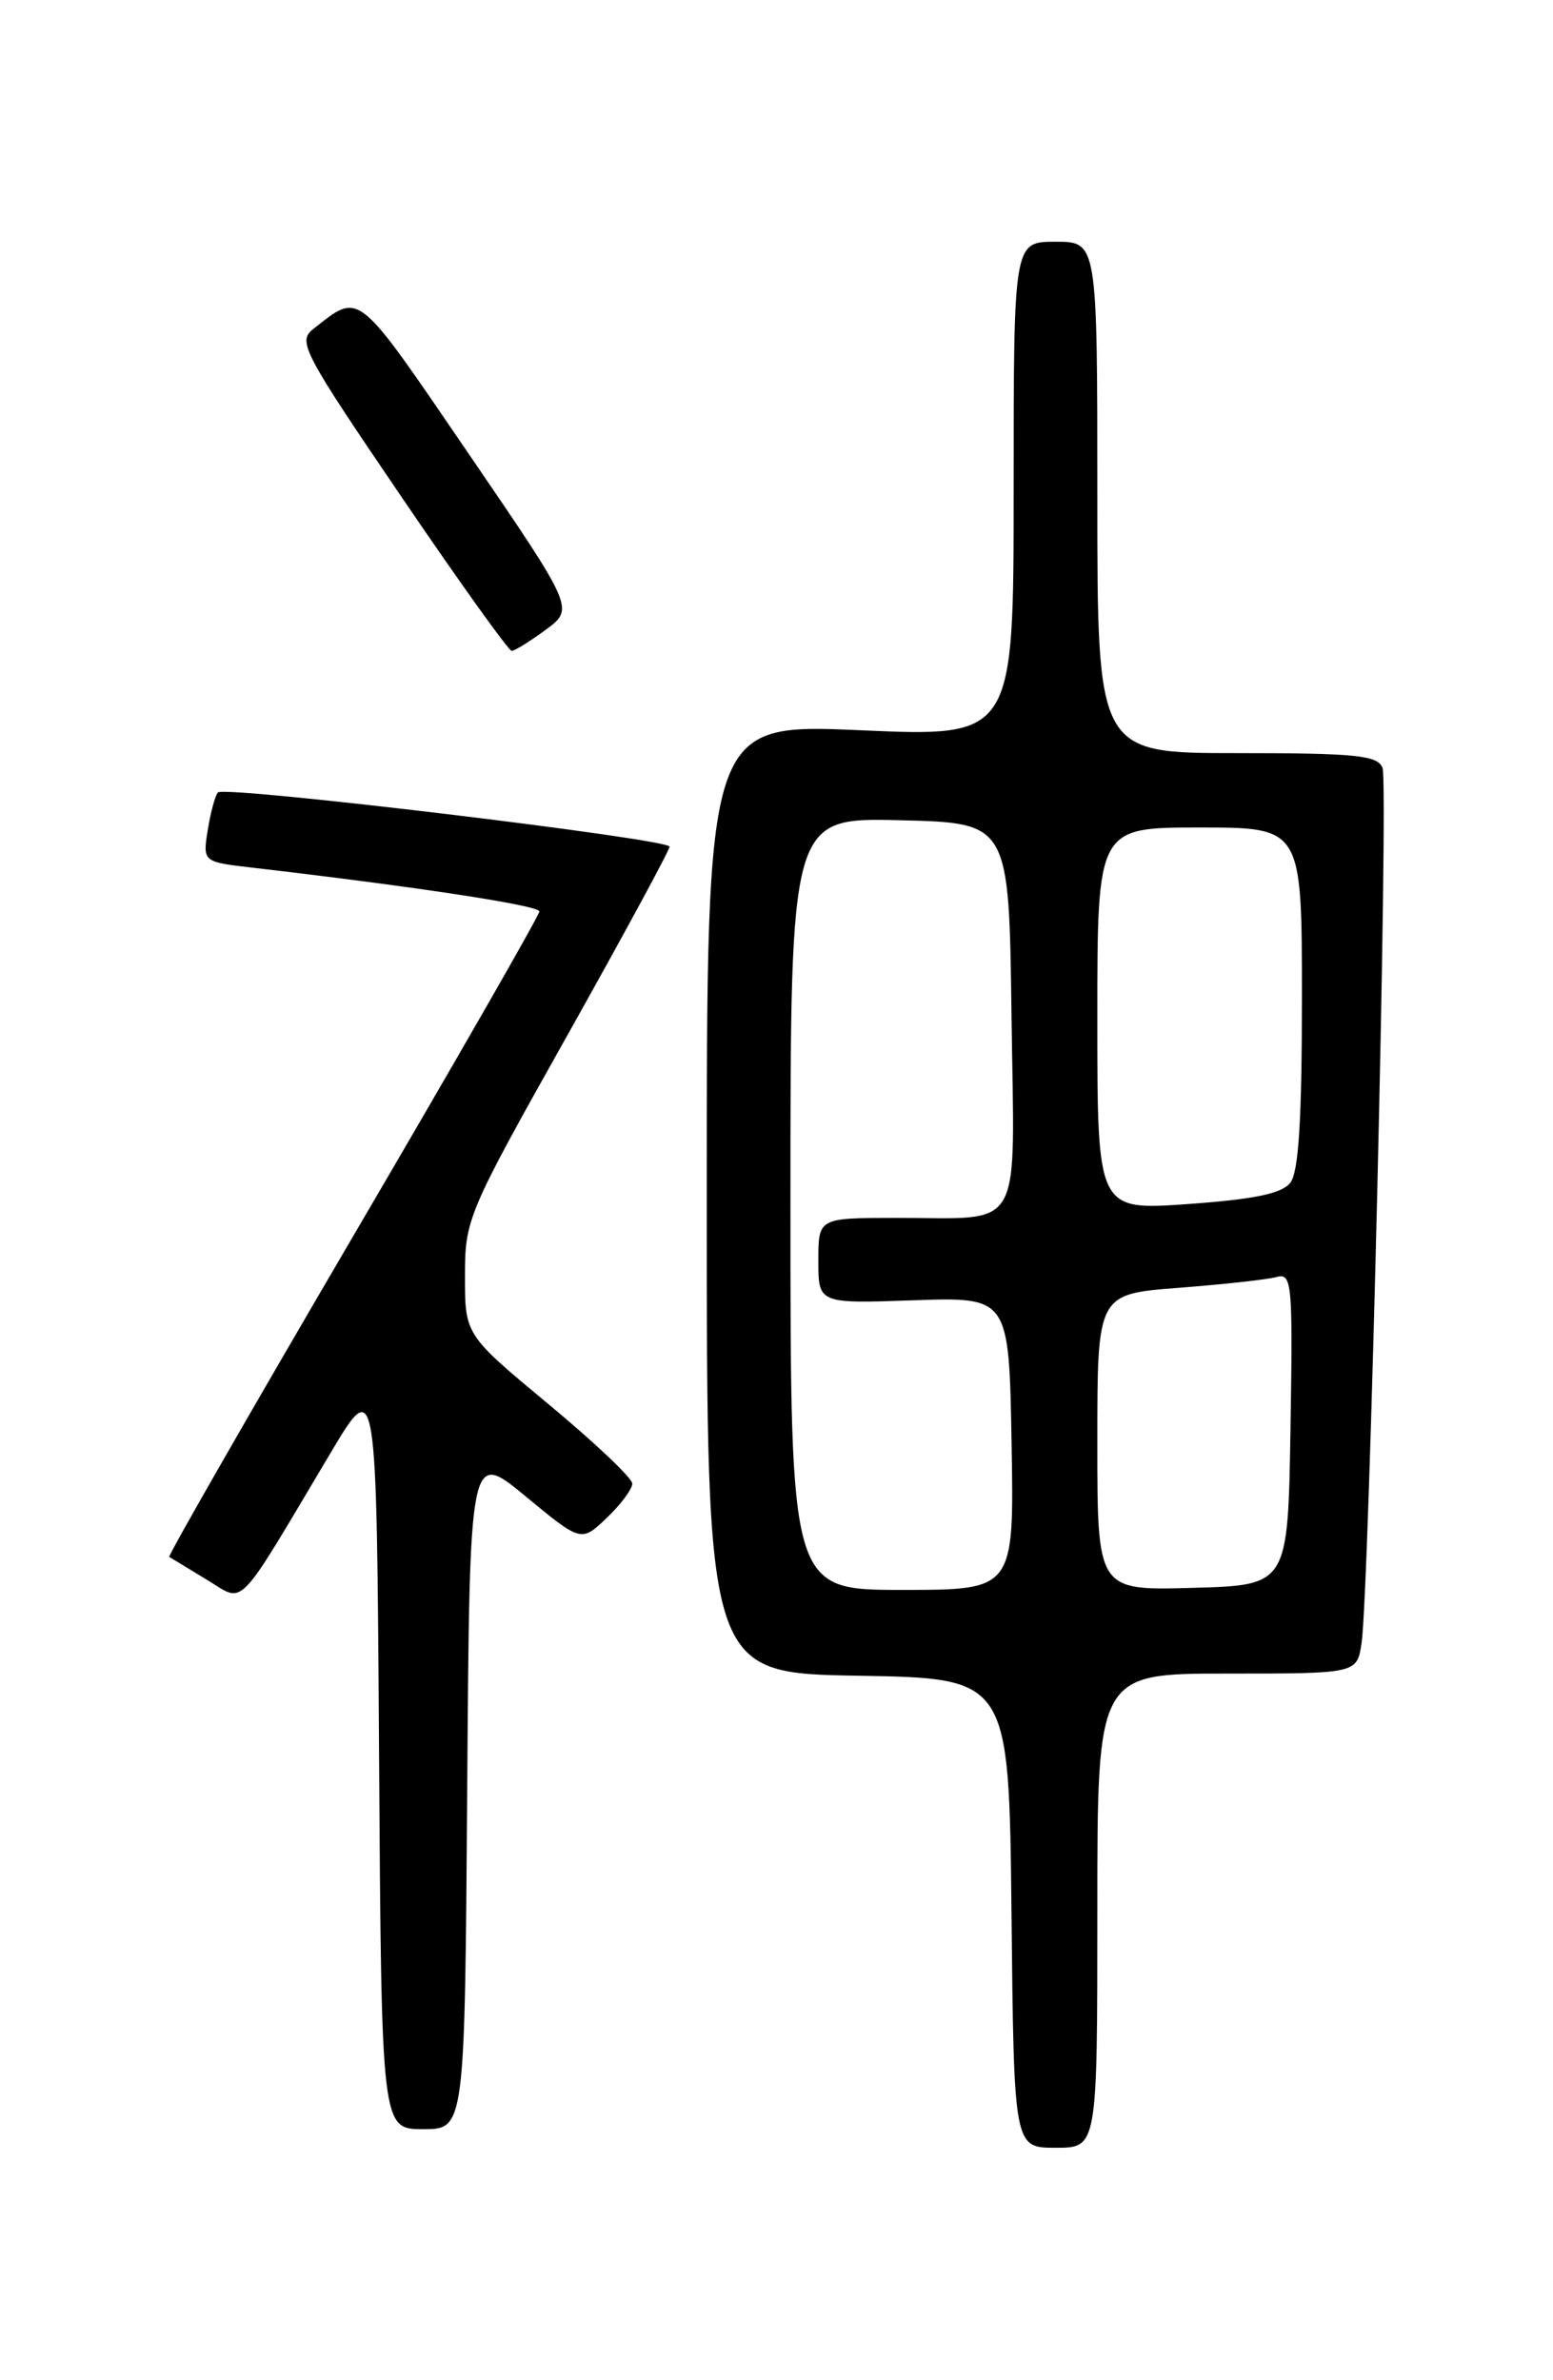 <?xml version="1.0" encoding="UTF-8" standalone="no"?>
<!DOCTYPE svg PUBLIC "-//W3C//DTD SVG 1.1//EN" "http://www.w3.org/Graphics/SVG/1.1/DTD/svg11.dtd" >
<svg xmlns="http://www.w3.org/2000/svg" xmlns:xlink="http://www.w3.org/1999/xlink" version="1.1" viewBox="0 0 167 256">
 <g >
 <path fill="currentColor"
d=" M 118.00 205.50 C 118.00 180.00 118.00 180.00 131.95 180.00 C 145.91 180.00 145.91 180.00 146.41 176.75 C 147.24 171.38 149.33 84.30 148.67 82.59 C 148.15 81.24 145.83 81.00 133.03 81.00 C 118.00 81.00 118.00 81.00 118.00 53.50 C 118.00 26.00 118.00 26.00 113.50 26.00 C 109.00 26.00 109.00 26.00 109.00 52.63 C 109.00 79.27 109.00 79.27 92.50 78.54 C 76.00 77.82 76.00 77.82 76.00 128.89 C 76.00 179.95 76.00 179.95 92.25 180.23 C 108.50 180.50 108.50 180.50 108.77 205.75 C 109.03 231.00 109.03 231.00 113.52 231.00 C 118.00 231.00 118.00 231.00 118.00 205.50 Z  M 50.24 192.48 C 50.50 155.97 50.50 155.97 56.50 160.92 C 62.50 165.88 62.50 165.88 65.25 163.25 C 66.76 161.81 68.00 160.15 67.99 159.56 C 67.99 158.98 63.94 155.14 58.99 151.03 C 50.00 143.56 50.00 143.56 50.00 137.27 C 50.00 131.12 50.24 130.54 61.00 111.37 C 67.05 100.58 72.00 91.44 72.00 91.06 C 72.00 90.23 24.18 84.48 23.44 85.23 C 23.15 85.52 22.66 87.31 22.35 89.22 C 21.79 92.70 21.79 92.70 27.14 93.32 C 44.84 95.38 58.00 97.39 58.00 98.03 C 58.00 98.44 48.98 114.17 37.95 133.00 C 26.93 151.83 18.04 167.33 18.20 167.45 C 18.37 167.56 20.17 168.65 22.20 169.88 C 26.42 172.41 25.18 173.68 35.57 156.23 C 40.50 147.96 40.50 147.96 40.76 188.48 C 41.02 229.00 41.02 229.00 45.50 229.00 C 49.98 229.00 49.98 229.00 50.24 192.48 Z  M 58.69 67.73 C 61.77 65.46 61.77 65.46 50.34 48.72 C 38.18 30.91 38.78 31.39 33.68 35.39 C 31.98 36.73 32.58 37.86 43.15 53.41 C 49.35 62.53 54.69 70.00 55.02 70.00 C 55.35 70.00 57.00 68.98 58.69 67.73 Z  M 85.00 129.47 C 85.00 87.94 85.00 87.94 96.75 88.22 C 108.50 88.50 108.50 88.50 108.77 109.13 C 109.08 133.10 110.31 130.96 96.25 130.99 C 88.00 131.00 88.00 131.00 88.00 135.60 C 88.00 140.21 88.00 140.21 98.25 139.85 C 108.50 139.50 108.50 139.50 108.78 155.25 C 109.05 171.00 109.05 171.00 97.03 171.00 C 85.00 171.00 85.00 171.00 85.00 129.47 Z  M 118.00 155.12 C 118.00 139.18 118.00 139.18 126.75 138.51 C 131.56 138.14 136.30 137.62 137.27 137.35 C 138.93 136.88 139.03 137.97 138.77 153.67 C 138.50 170.50 138.50 170.50 128.25 170.78 C 118.00 171.07 118.00 171.07 118.00 155.12 Z  M 118.00 109.59 C 118.00 89.00 118.00 89.00 129.00 89.00 C 140.00 89.00 140.00 89.00 140.00 107.31 C 140.00 120.44 139.65 126.07 138.75 127.21 C 137.84 128.38 134.87 128.99 127.75 129.50 C 118.00 130.19 118.00 130.19 118.00 109.59 Z "/>
</g>
</svg>
